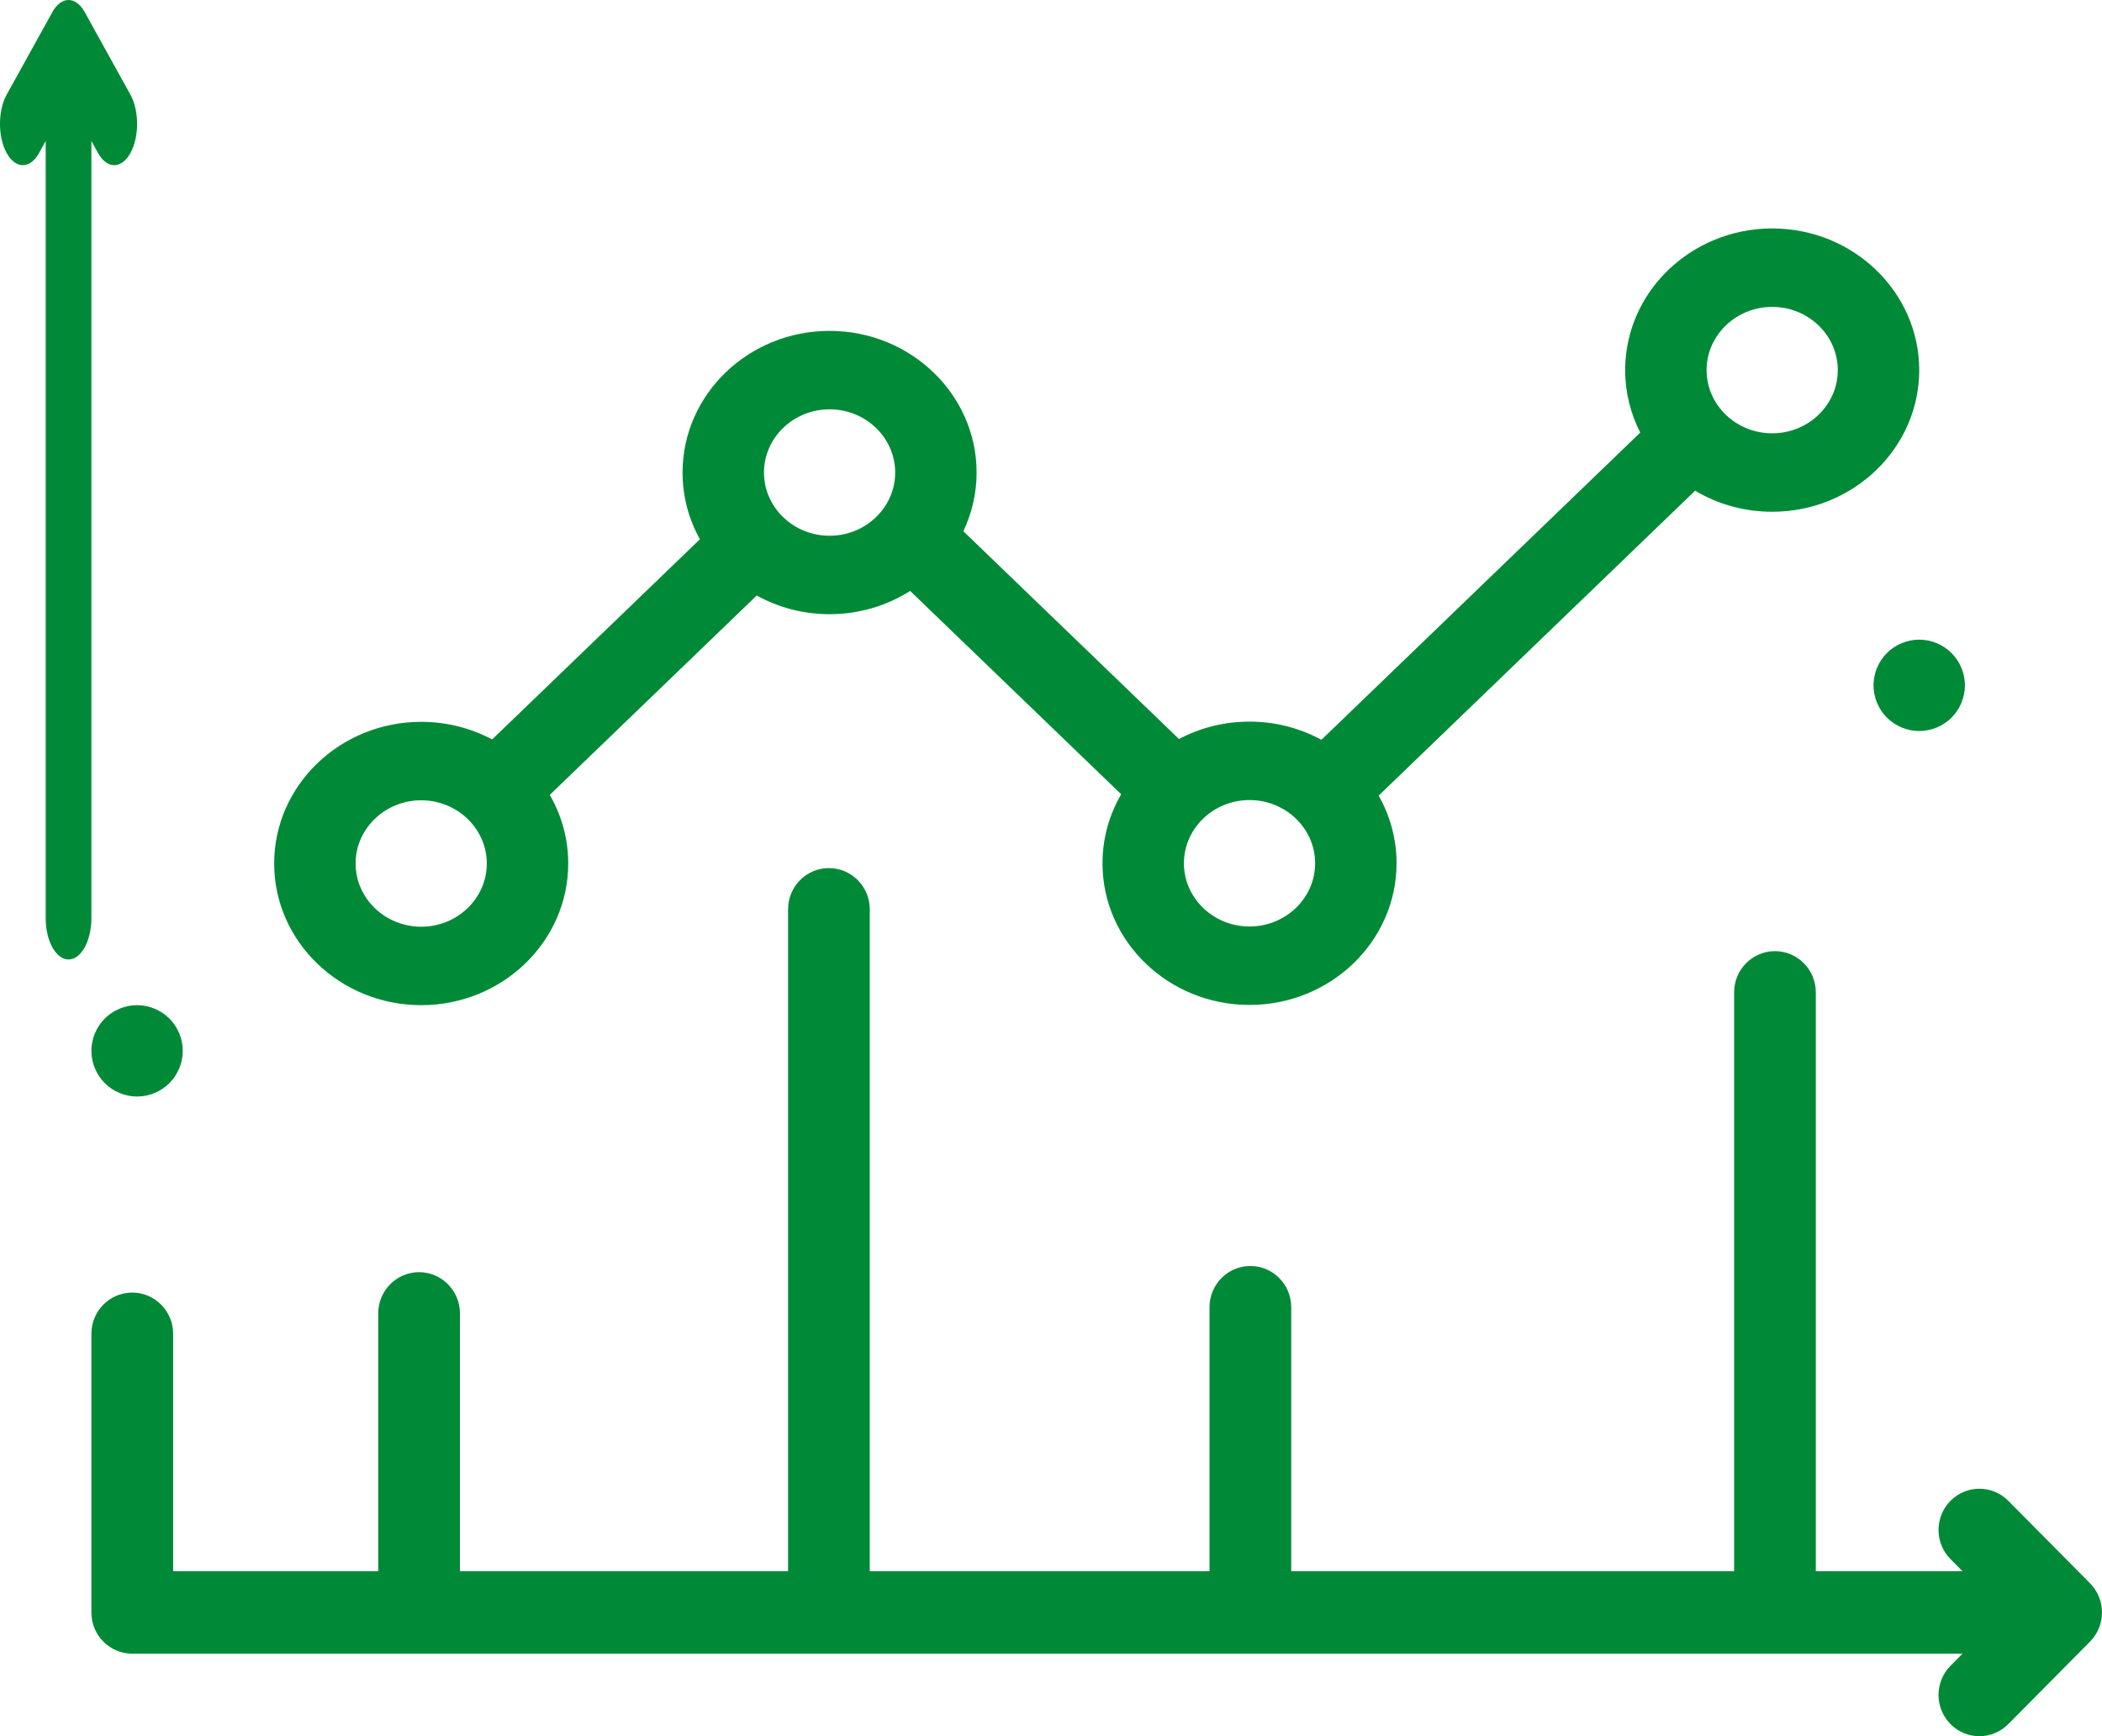 <?xml version="1.0" encoding="UTF-8"?>
<svg width="46px" height="38px" viewBox="0 0 46 38" version="1.1" xmlns="http://www.w3.org/2000/svg" xmlns:xlink="http://www.w3.org/1999/xlink">
    <!-- Generator: Sketch 51 (57462) - http://www.bohemiancoding.com/sketch -->
    <title>icon finance</title>
    <desc>Created with Sketch.</desc>
    <defs></defs>
    <g id="Page-1" stroke="none" stroke-width="1" fill="none" fill-rule="evenodd">
        <g id="Bộ-KPI-VTCD" transform="translate(-48, -485)">
            <rect fill="#FFFFFF" x="0" y="0" width="1366" height="2109"></rect>
            <g id="Tài-chính" transform="translate(48, 485)" fill="#008a37" fill-rule="nonzero">
                <g id="icon-finance">
                    <path d="M3.707,22.293 C3.521,22.107 3.263,22 3,22 C2.737,22 2.479,22.107 2.293,22.293 C2.107,22.479 2,22.736 2,23 C2,23.263 2.107,23.521 2.293,23.707 C2.479,23.893 2.737,24 3,24 C3.263,24 3.521,23.893 3.707,23.707 C3.893,23.52 4,23.263 4,23 C4,22.737 3.893,22.479 3.707,22.293 Z" id="Shape"></path>
                    <path d="M2.854,2.072 L1.854,0.265 C1.658,-0.088 1.342,-0.088 1.146,0.265 L0.146,2.072 C-0.049,2.425 -0.049,2.997 0.146,3.35 C0.342,3.703 0.658,3.703 0.854,3.35 L1,3.085 L1,20.096 C1,20.595 1.224,21 1.5,21 C1.776,21 2,20.595 2,20.096 L2,3.085 L2.146,3.35 C2.244,3.526 2.372,3.615 2.5,3.615 C2.628,3.615 2.756,3.526 2.854,3.35 C3.049,2.997 3.049,2.425 2.854,2.072 Z" id="Shape"></path>
                    <path d="M45.738,34.653 L43.949,32.848 C43.6,32.496 43.034,32.496 42.685,32.848 C42.335,33.201 42.335,33.772 42.685,34.125 L42.947,34.389 L39.737,34.389 L39.737,21.721 C39.737,21.222 39.337,20.818 38.843,20.818 C38.349,20.818 37.949,21.222 37.949,21.721 L37.949,34.389 L28.257,34.389 L28.257,28.612 C28.257,28.113 27.857,27.709 27.363,27.709 C26.869,27.709 26.469,28.113 26.469,28.612 L26.469,34.389 L19.034,34.389 L19.034,19.903 C19.034,19.404 18.634,19 18.14,19 C17.646,19 17.246,19.404 17.246,19.903 L17.246,34.389 L10.065,34.389 L10.065,28.747 C10.065,28.249 9.665,27.844 9.171,27.844 C8.677,27.844 8.277,28.249 8.277,28.747 L8.277,34.389 L3.789,34.389 L3.789,29.193 C3.789,28.695 3.388,28.291 2.894,28.291 C2.4,28.291 2,28.695 2,29.193 L2,35.292 C2,35.79 2.4,36.194 2.894,36.194 L42.947,36.194 L42.685,36.459 C42.335,36.811 42.335,37.383 42.685,37.736 C42.859,37.912 43.088,38 43.317,38 C43.546,38 43.775,37.912 43.949,37.736 L45.738,35.93 C46.087,35.578 46.087,35.006 45.738,34.653 Z" id="Shape"></path>
                    <path d="M38.783,5 C37.008,5 35.565,6.391 35.565,8.101 C35.565,8.591 35.684,9.055 35.895,9.468 L28.918,16.192 C28.452,15.939 27.915,15.794 27.344,15.794 C26.785,15.794 26.26,15.932 25.801,16.175 L21.082,11.627 C21.267,11.235 21.372,10.801 21.372,10.343 C21.372,8.633 19.928,7.242 18.154,7.242 C16.38,7.242 14.937,8.633 14.937,10.343 C14.937,10.87 15.074,11.367 15.317,11.803 L10.77,16.184 C10.309,15.939 9.78,15.799 9.217,15.799 C7.443,15.799 6,17.19 6,18.899 C6,20.609 7.443,22 9.218,22 C10.992,22 12.435,20.609 12.435,18.899 C12.435,18.355 12.288,17.843 12.031,17.398 L16.56,13.034 C17.03,13.294 17.574,13.443 18.154,13.443 C18.805,13.443 19.411,13.255 19.918,12.934 L24.536,17.384 C24.276,17.831 24.127,18.346 24.127,18.895 C24.127,20.604 25.57,21.995 27.344,21.995 C29.118,21.995 30.562,20.604 30.562,18.895 C30.562,18.359 30.42,17.854 30.17,17.414 L37.096,10.74 C37.587,11.032 38.164,11.201 38.783,11.201 C40.557,11.201 42,9.81 42,8.101 C42,6.391 40.557,5 38.783,5 Z M9.218,20.283 C8.426,20.283 7.782,19.662 7.782,18.899 C7.782,18.137 8.426,17.516 9.218,17.516 C9.605,17.516 9.957,17.666 10.216,17.907 C10.22,17.912 10.224,17.917 10.228,17.921 C10.234,17.926 10.239,17.93 10.245,17.935 C10.497,18.185 10.653,18.525 10.653,18.899 C10.653,19.662 10.009,20.283 9.218,20.283 Z M18.154,11.726 C17.363,11.726 16.719,11.105 16.719,10.343 C16.719,9.58 17.363,8.959 18.154,8.959 C18.946,8.959 19.59,9.58 19.59,10.343 C19.59,11.105 18.946,11.726 18.154,11.726 Z M27.344,20.278 C26.553,20.278 25.909,19.657 25.909,18.895 C25.909,18.132 26.553,17.511 27.344,17.511 C28.136,17.511 28.78,18.132 28.78,18.895 C28.78,19.657 28.136,20.278 27.344,20.278 Z M38.783,9.484 C37.991,9.484 37.347,8.863 37.347,8.101 C37.347,7.338 37.991,6.717 38.783,6.717 C39.574,6.717 40.218,7.338 40.218,8.101 C40.218,8.863 39.574,9.484 38.783,9.484 Z" id="Shape"></path>
                    <path d="M42.707,14.293 C42.521,14.107 42.263,14 42,14 C41.737,14 41.479,14.107 41.293,14.293 C41.107,14.479 41,14.737 41,15 C41,15.263 41.107,15.521 41.293,15.707 C41.479,15.893 41.737,16 42,16 C42.263,16 42.521,15.893 42.707,15.707 C42.893,15.521 43,15.263 43,15 C43,14.737 42.893,14.479 42.707,14.293 Z" id="Shape"></path>
                </g>
            </g>
        </g>
    </g>
</svg>